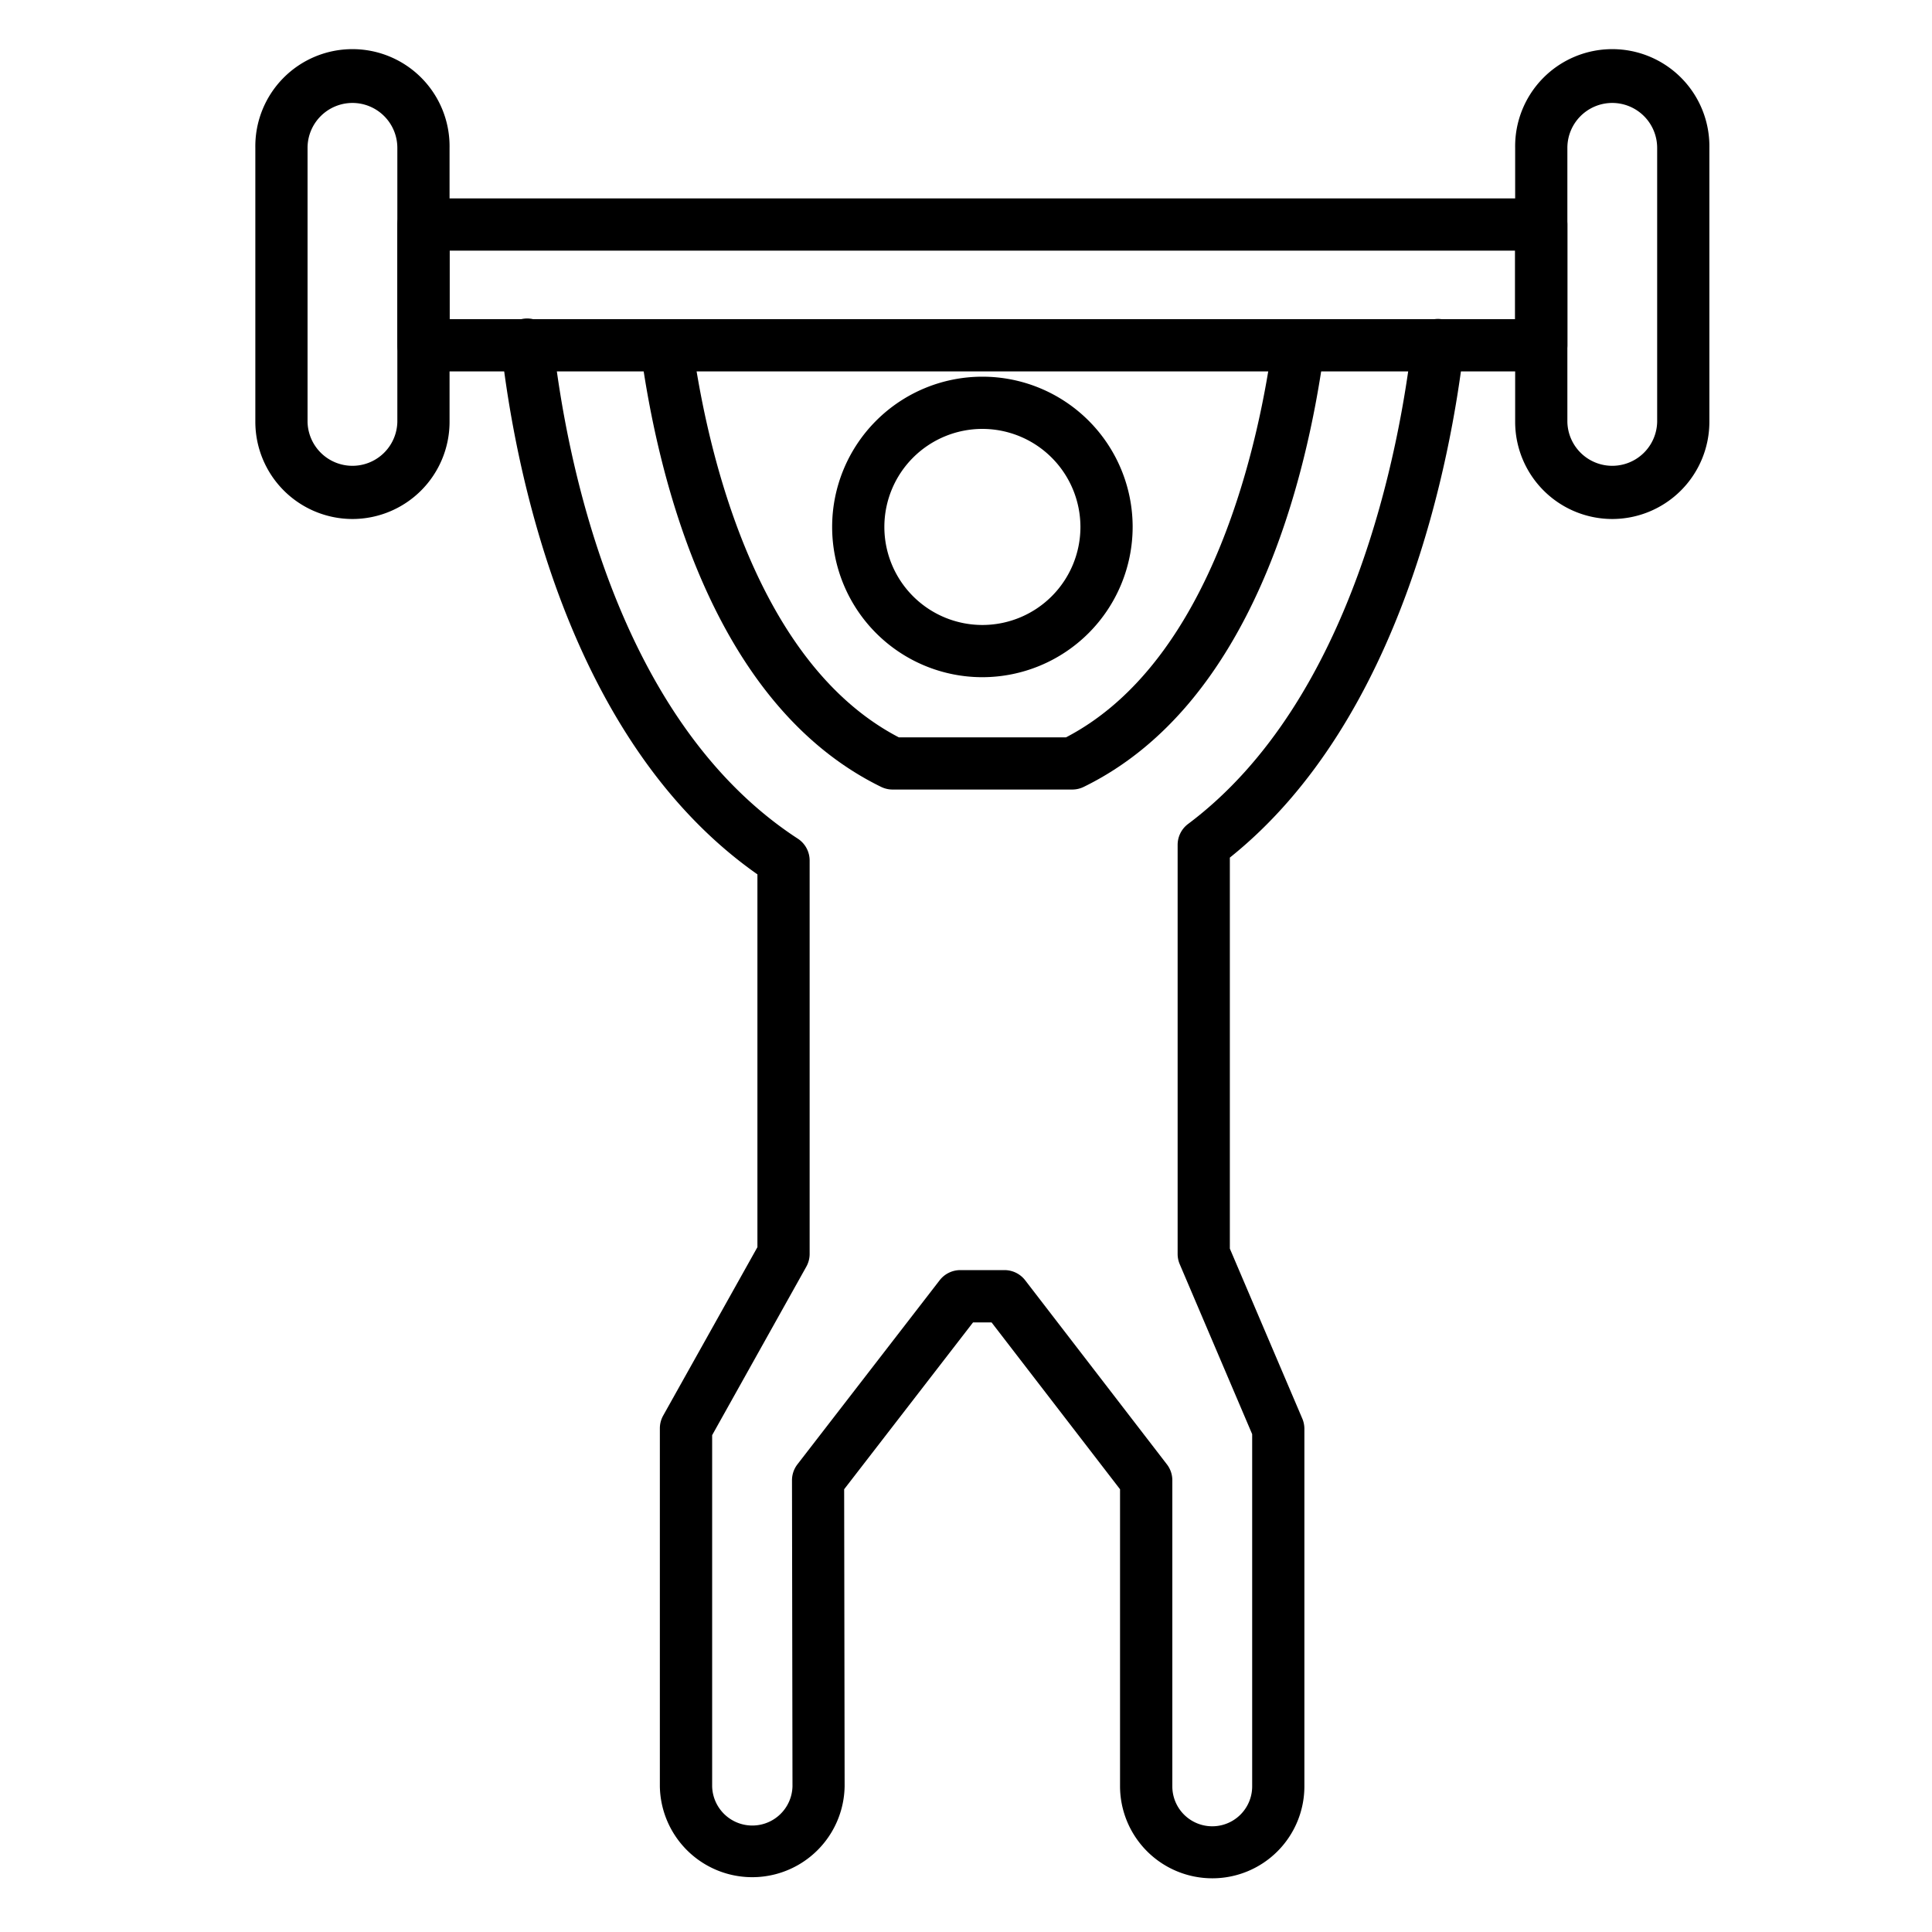 <svg id="Icons" height="512" viewBox="0 0 74 74" width="512" xmlns="http://www.w3.org/2000/svg"><path d="m41.065 30.241h-6.874a1 1 0 0 1 -.439-.1c-6.488-3.17-8.564-11.878-9.224-16.787a1 1 0 0 1 1.982-.267c.483 3.591 2.217 12.191 7.919 15.156h6.4c5.7-2.965 7.436-11.564 7.919-15.156a1 1 0 0 1 1.982.267c-.66 4.909-2.736 13.617-9.224 16.787a1 1 0 0 1 -.441.1z"/><path d="m46.441 71.943a3.533 3.533 0 0 1 -3.541-3.521v-11.38l-4.921-6.391h-.709l-4.937 6.391.018 11.379a3.539 3.539 0 0 1 -7.077 0v-13.712a1.009 1.009 0 0 1 .127-.488l3.61-6.452v-14.279c-7.379-5.176-9.311-15.778-9.811-20.159a1 1 0 1 1 1.987-.224c.471 4.189 2.326 14.427 9.37 19.015a1 1 0 0 1 .454.837v15.07a1 1 0 0 1 -.128.489l-3.606 6.452v13.452a1.539 1.539 0 0 0 3.077 0l-.019-11.722a1 1 0 0 1 .209-.613l5.447-7.05a1 1 0 0 1 .791-.389h1.692a1 1 0 0 1 .793.39l5.428 7.05a1 1 0 0 1 .208.61v11.724a1.529 1.529 0 0 0 3.058 0v-13.49l-2.775-6.511a1 1 0 0 1 -.08-.392v-15.669a1 1 0 0 1 .4-.8c6.353-4.76 8.116-14.494 8.578-18.46a1 1 0 0 1 1.987.231c-.483 4.139-2.319 14.2-8.965 19.517v14.977l2.775 6.51a1 1 0 0 1 .08.393v13.694a3.524 3.524 0 0 1 -3.52 3.521z"/><path d="m37.628 25.938a5.755 5.755 0 1 1 5.755-5.755 5.762 5.762 0 0 1 -5.755 5.755zm0-9.51a3.755 3.755 0 1 0 3.755 3.755 3.759 3.759 0 0 0 -3.755-3.755z"/><path d="m59.034 14.225h-42.812a1 1 0 0 1 -1-1v-4.625a1 1 0 0 1 1-1h42.812a1 1 0 0 1 1 1v4.627a1 1 0 0 1 -1 .998zm-41.812-2h40.812v-2.625h-40.812z"/><path d="m13.5 19.879a3.724 3.724 0 0 1 -3.72-3.719v-10.497a3.72 3.72 0 1 1 7.439 0v10.5a3.723 3.723 0 0 1 -3.719 3.716zm0-15.936a1.722 1.722 0 0 0 -1.72 1.72v10.5a1.72 1.72 0 0 0 3.439 0v-10.5a1.721 1.721 0 0 0 -1.719-1.72z"/><path d="m61.753 19.879a3.723 3.723 0 0 1 -3.719-3.719v-10.497a3.72 3.72 0 1 1 7.439 0v10.5a3.724 3.724 0 0 1 -3.72 3.716zm0-15.936a1.721 1.721 0 0 0 -1.719 1.72v10.5a1.72 1.72 0 0 0 3.439 0v-10.5a1.722 1.722 0 0 0 -1.72-1.72z"/></svg>